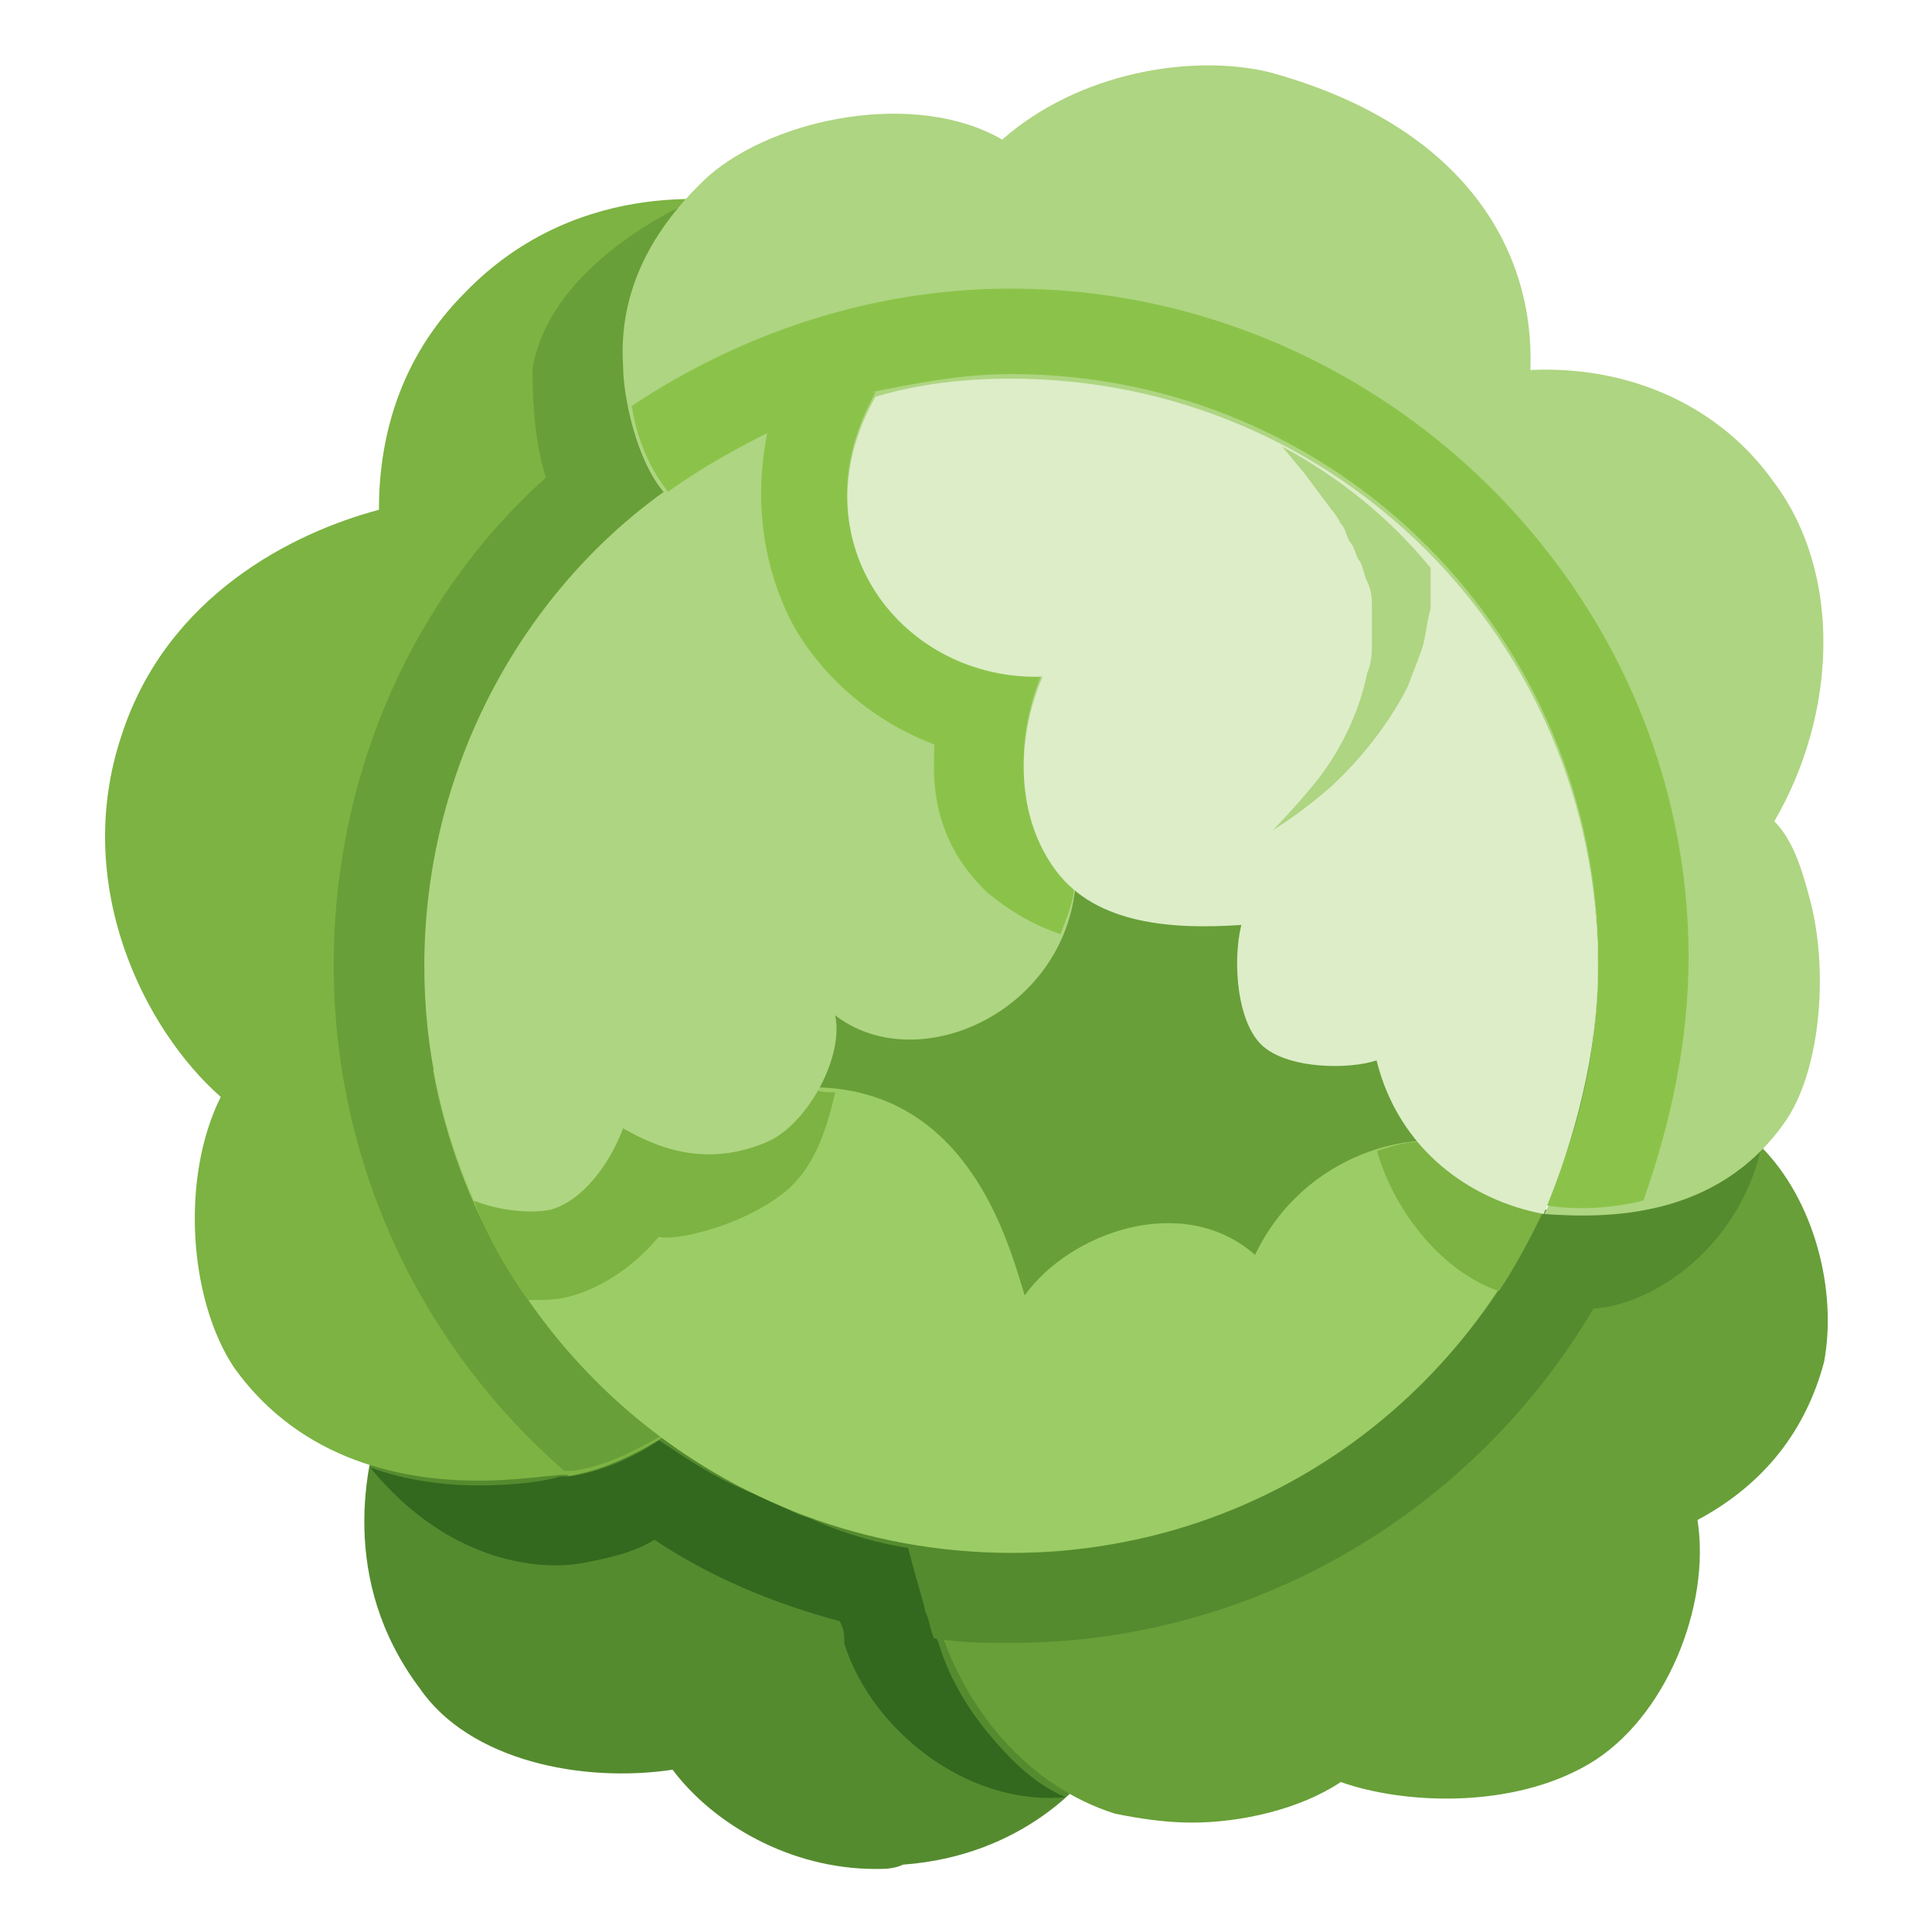 <?xml version="1.0" encoding="utf-8"?>
<!-- Generator: Adobe Illustrator 24.0.0, SVG Export Plug-In . SVG Version: 6.00 Build 0)  -->
<svg version="1.1" id="Layer_1" xmlns="http://www.w3.org/2000/svg" xmlns:xlink="http://www.w3.org/1999/xlink" x="0px" y="0px"
	 viewBox="0 0 800 800" style="enable-background:new 0 0 800 800;" xml:space="preserve">
<style type="text/css">
	.st0{fill:#558B2F;}
	.st1{fill:#33691E;}
	.st2{fill:#7CB342;}
	.st3{fill:#689F38;}
	.st4{fill:#9CCC65;}
	.st5{fill:#AED581;}
	.st6{fill:#8BC34A;}
	.st7{fill:#DCEDC8;}
</style>
<path class="st0" d="M362.6,773.9c-35.5,0-67.3-18.7-84.1-41.1c-37.4,5.6-84.1-3.7-104.7-33.7c-33.7-44.9-22.4-93.5-15-114.1
	c0-1.9,1.9-3.7,1.9-3.7l52.4-78.5c3.7-7.5,13.1-9.3,20.6-7.5l230,89.8c9.3,1.9,13.1,11.2,13.1,20.6l-22.4,121.5
	c0,3.7-1.9,5.6-3.7,7.5c-1.9,1.9-26.2,33.7-76.7,37.4C370.1,773.9,366.3,773.9,362.6,773.9L362.6,773.9z"/>
<path class="st1" d="M409.3,717.8c-9.3-11.2-16.8-24.3-20.6-37.4c-1.9-3.7-1.9-7.5-3.7-11.2c-1.9-3.7-3.7-13.1-7.5-28
	c-13.1-1.9-26.2-5.6-39.3-11.2c-3.7-1.9-5.6-1.9-9.3-3.7l-11.2-5.6c-3.7-1.9-5.6-1.9-9.3-3.7c-13.1-5.6-24.3-13.1-35.5-20.6
	c-11.2,7.5-24.3,13.1-37.4,15h-3.7c-5.6,1.9-18.7,3.7-33.7,3.7c-13.1,0-29.9-1.9-44.9-7.5c33.7,41.1,72.9,43,89.8,39.3
	c9.3-1.9,18.7-3.7,28-9.3c22.4,15,48.6,26.2,76.7,33.7c1.9,3.7,1.9,5.6,1.9,9.3c11.2,35.5,50.5,67.3,91.6,63.6
	C428,738.4,418.7,729,409.3,717.8z"/>
<path class="st2" d="M198,613.1c-29.9,0-72.9-7.5-101-46.7c-18.7-28-22.4-78.5-5.6-112.2c-31.8-28-61.7-87.9-41.1-149.6
	c18.7-58,71.1-84.1,106.6-93.5c0-28,7.5-61.7,35.5-89.8C241,70.9,304.6,83.9,308.4,83.9c9.3,1.9,15,11.2,13.1,20.6l7.5,439.4
	c-1.9,7.5-48.6,59.8-93.5,67.3C235.4,609.4,218.6,613.1,198,613.1L198,613.1z"/>
<path class="st3" d="M729.1,474.7c-28,28-67.3,29.9-89.8,26.2c15-31.8,22.4-65.4,22.4-101c0-134.6-108.4-243.1-243.1-243.1
	c-54.2,0-102.8,16.8-142.1,46.7c-9.3-11.2-15-29.9-16.8-43v-1.9v-7.5c0-5.6,0-11.2,1.9-16.8v-1.9c1.9-5.6,1.9-11.2,3.7-15
	c0,0,0-1.9,1.9-1.9c1.9-5.6,3.7-9.3,7.5-15v-1.9c3.7-5.6,7.5-9.3,11.2-15c-20.6,9.3-59.8,33.7-65.4,69.2c0,18.7,1.9,33.7,5.6,44.9
	c-54.2,48.6-87.9,121.5-87.9,201.9c0,84.1,37.4,158.9,95.4,209.4h3.7c13.1-1.9,24.3-7.5,37.4-15c29.9,22.4,65.4,37.4,104.7,44.9
	c3.7,15,7.5,26.2,7.5,28c11.2,41.1,39.3,72.9,74.8,84.1c9.3,1.9,20.6,3.7,31.8,3.7c20.6,0,44.9-5.6,61.7-16.8
	c26.2,9.3,71.1,11.2,102.8-7.5s50.5-65.4,44.9-101c28-15,44.9-37.4,52.4-65.4C760.8,534.6,751.5,497.2,729.1,474.7z"/>
<path class="st0" d="M639.3,500.9c-29.9,65.4-89.8,115.9-160.8,134.6h-1.9c-9.3,1.9-16.8,3.7-26.2,5.6h-1.9
	c-11.2,1.9-20.6,1.9-29.9,1.9c-7.5,0-15,0-22.4-1.9c-3.7,0-9.3-1.9-13.1-1.9h-7.5c3.7,15,7.5,26.2,7.5,28c1.9,3.7,1.9,7.5,3.7,11.2
	c11.2,1.9,20.6,1.9,31.8,1.9c102.8,0,192.6-56.1,241.2-138.4c26.2-1.9,59.8-26.2,69.2-65.4c-3.7,3.7-7.5,5.6-11.2,9.3
	C691.7,502.8,659.9,502.8,639.3,500.9L639.3,500.9z"/>
<path class="st4" d="M605.7,474.7c-18.7-7.5-65.4,1.9-86,44.9c-29.9-26.2-76.7-9.3-95.4,16.8c-7.5-24.3-28-104.7-117.8-82.3
	L179.3,443C199.9,557,299,643,418.7,643c110.3,0,201.9-72.9,231.9-173.9L605.7,474.7z"/>
<path class="st2" d="M345.8,452.3c-3.7,16.8-9.3,31.8-20.6,41.1c-18.7,15-46.7,20.6-52.4,18.7c-9.3,11.2-22.4,20.6-35.5,24.3
	c-5.6,1.9-11.2,1.9-18.7,1.9c-9.3-13.1-16.8-26.2-22.4-41.1c7.5,1.9,15,3.7,22.4,3.7c3.7,0,5.6,0,7.5-1.9
	c13.1-3.7,24.3-18.7,29.9-33.7c9.3,5.6,20.6,11.2,35.5,11.2c7.5,0,15-1.9,24.3-5.6c7.5-3.7,15-11.2,20.6-20.6
	C338.3,452.3,342,452.3,345.8,452.3L345.8,452.3z M587,472.9c-5.6,0-11.2,1.9-16.8,3.7c7.5,26.2,28,50.5,50.5,58
	c7.5-11.2,13.1-22.4,18.7-33.7C618.7,497.2,600,487.8,587,472.9L587,472.9z"/>
<path class="st5" d="M734.7,340.1c26.2-44.9,28-102.8,0-140.2c-22.4-31.8-59.8-48.6-101-46.7c1.9-48.6-26.2-101-108.4-123.4
	c-31.8-7.5-78.5,0-110.3,28c-35.5-20.6-93.5-9.3-121.5,15c-24.3,22.4-37.4,48.6-35.5,78.5c0,13.1,5.6,39.3,16.8,52.4
	c-59.8,43-99.1,115.9-99.1,196.3c0,35.5,7.5,67.3,20.6,97.2c9.3,3.7,22.4,5.6,31.8,3.7c13.1-3.7,24.3-18.7,29.9-33.7
	c13.1,7.5,33.7,16.8,59.8,5.6c16.8-7.5,31.8-35.5,28-52.4c41.1,31.8,123.4-15,93.5-93.5l37.4-93.5l-28-72.9c-3.7,0-7.5,0-11.2-1.9
	c125.3,9.3,224.4,114.1,224.4,243.1c0,35.5-7.5,71.1-22.4,101c26.2,1.9,71.1,1.9,99.1-37.4c15-20.6,18.7-61.7,11.2-91.6
	C745.9,358.8,742.2,347.6,734.7,340.1L734.7,340.1z"/>
<path class="st6" d="M418.7,119.5c-58,0-112.2,18.7-157.1,48.6c1.9,13.1,7.5,26.2,15,35.5c13.1-9.3,26.2-16.8,41.1-24.3
	c-5.6,28-1.9,56.1,11.2,80.4c13.1,22.4,33.7,39.3,58,48.6c0,9.3-3.7,37.4,22.4,61.7c9.3,7.5,18.7,13.1,29.9,16.8
	c1.9-5.6,5.6-13.1,5.6-20.6l-7.5-7.5c-16.8-22.4-16.8-54.2-5.6-80.4H428c-56.1,0-99.1-56.1-65.4-115.9h-1.9
	c18.7-3.7,37.4-7.5,58-7.5c134.6,0,243.1,108.4,243.1,243.1c0,35.5-7.5,71.1-22.4,101c11.2,1.9,26.2,1.9,41.1-1.9
	c11.2-31.8,18.7-65.4,18.7-101C699.1,244.8,572,119.5,418.7,119.5z"/>
<path class="st7" d="M661.7,399.9c0-134.6-108.4-243.1-243.1-243.1c-18.7,0-37.4,1.9-56.1,7.5c-33.7,59.8,11.2,117.8,69.2,115.9
	c-11.2,26.2-11.2,58,5.6,80.4c16.8,22.4,48.6,24.3,76.7,22.4c-3.7,15-1.9,41.1,9.3,50.5c11.2,9.3,35.5,9.3,46.7,5.6
	c9.3,37.4,39.3,58,69.2,63.6C652.4,471,661.8,435.5,661.7,399.9L661.7,399.9z"/>
<path class="st5" d="M530.9,184.9l9.3,11.2l11.2,15c0,0,1.9,1.9,3.7,5.6c1.9,1.9,1.9,3.7,3.7,7.5c1.9,1.9,1.9,3.7,3.7,7.5
	c1.9,1.9,1.9,5.6,3.7,9.3c1.9,3.7,1.9,7.5,1.9,11.2v13.1c0,3.7,0,9.3-1.9,13.1c-3.7,18.7-13.1,35.5-22.4,46.7
	c-9.3,11.2-16.8,18.7-16.8,18.7s9.3-5.6,20.6-15c11.2-9.3,26.2-26.2,35.5-44.9c1.9-5.6,3.7-9.3,5.6-15c1.9-5.6,1.9-11.2,3.7-16.8
	v-15v-1.9C575.7,214.8,555.2,198,530.9,184.9L530.9,184.9z"/>
</svg>
